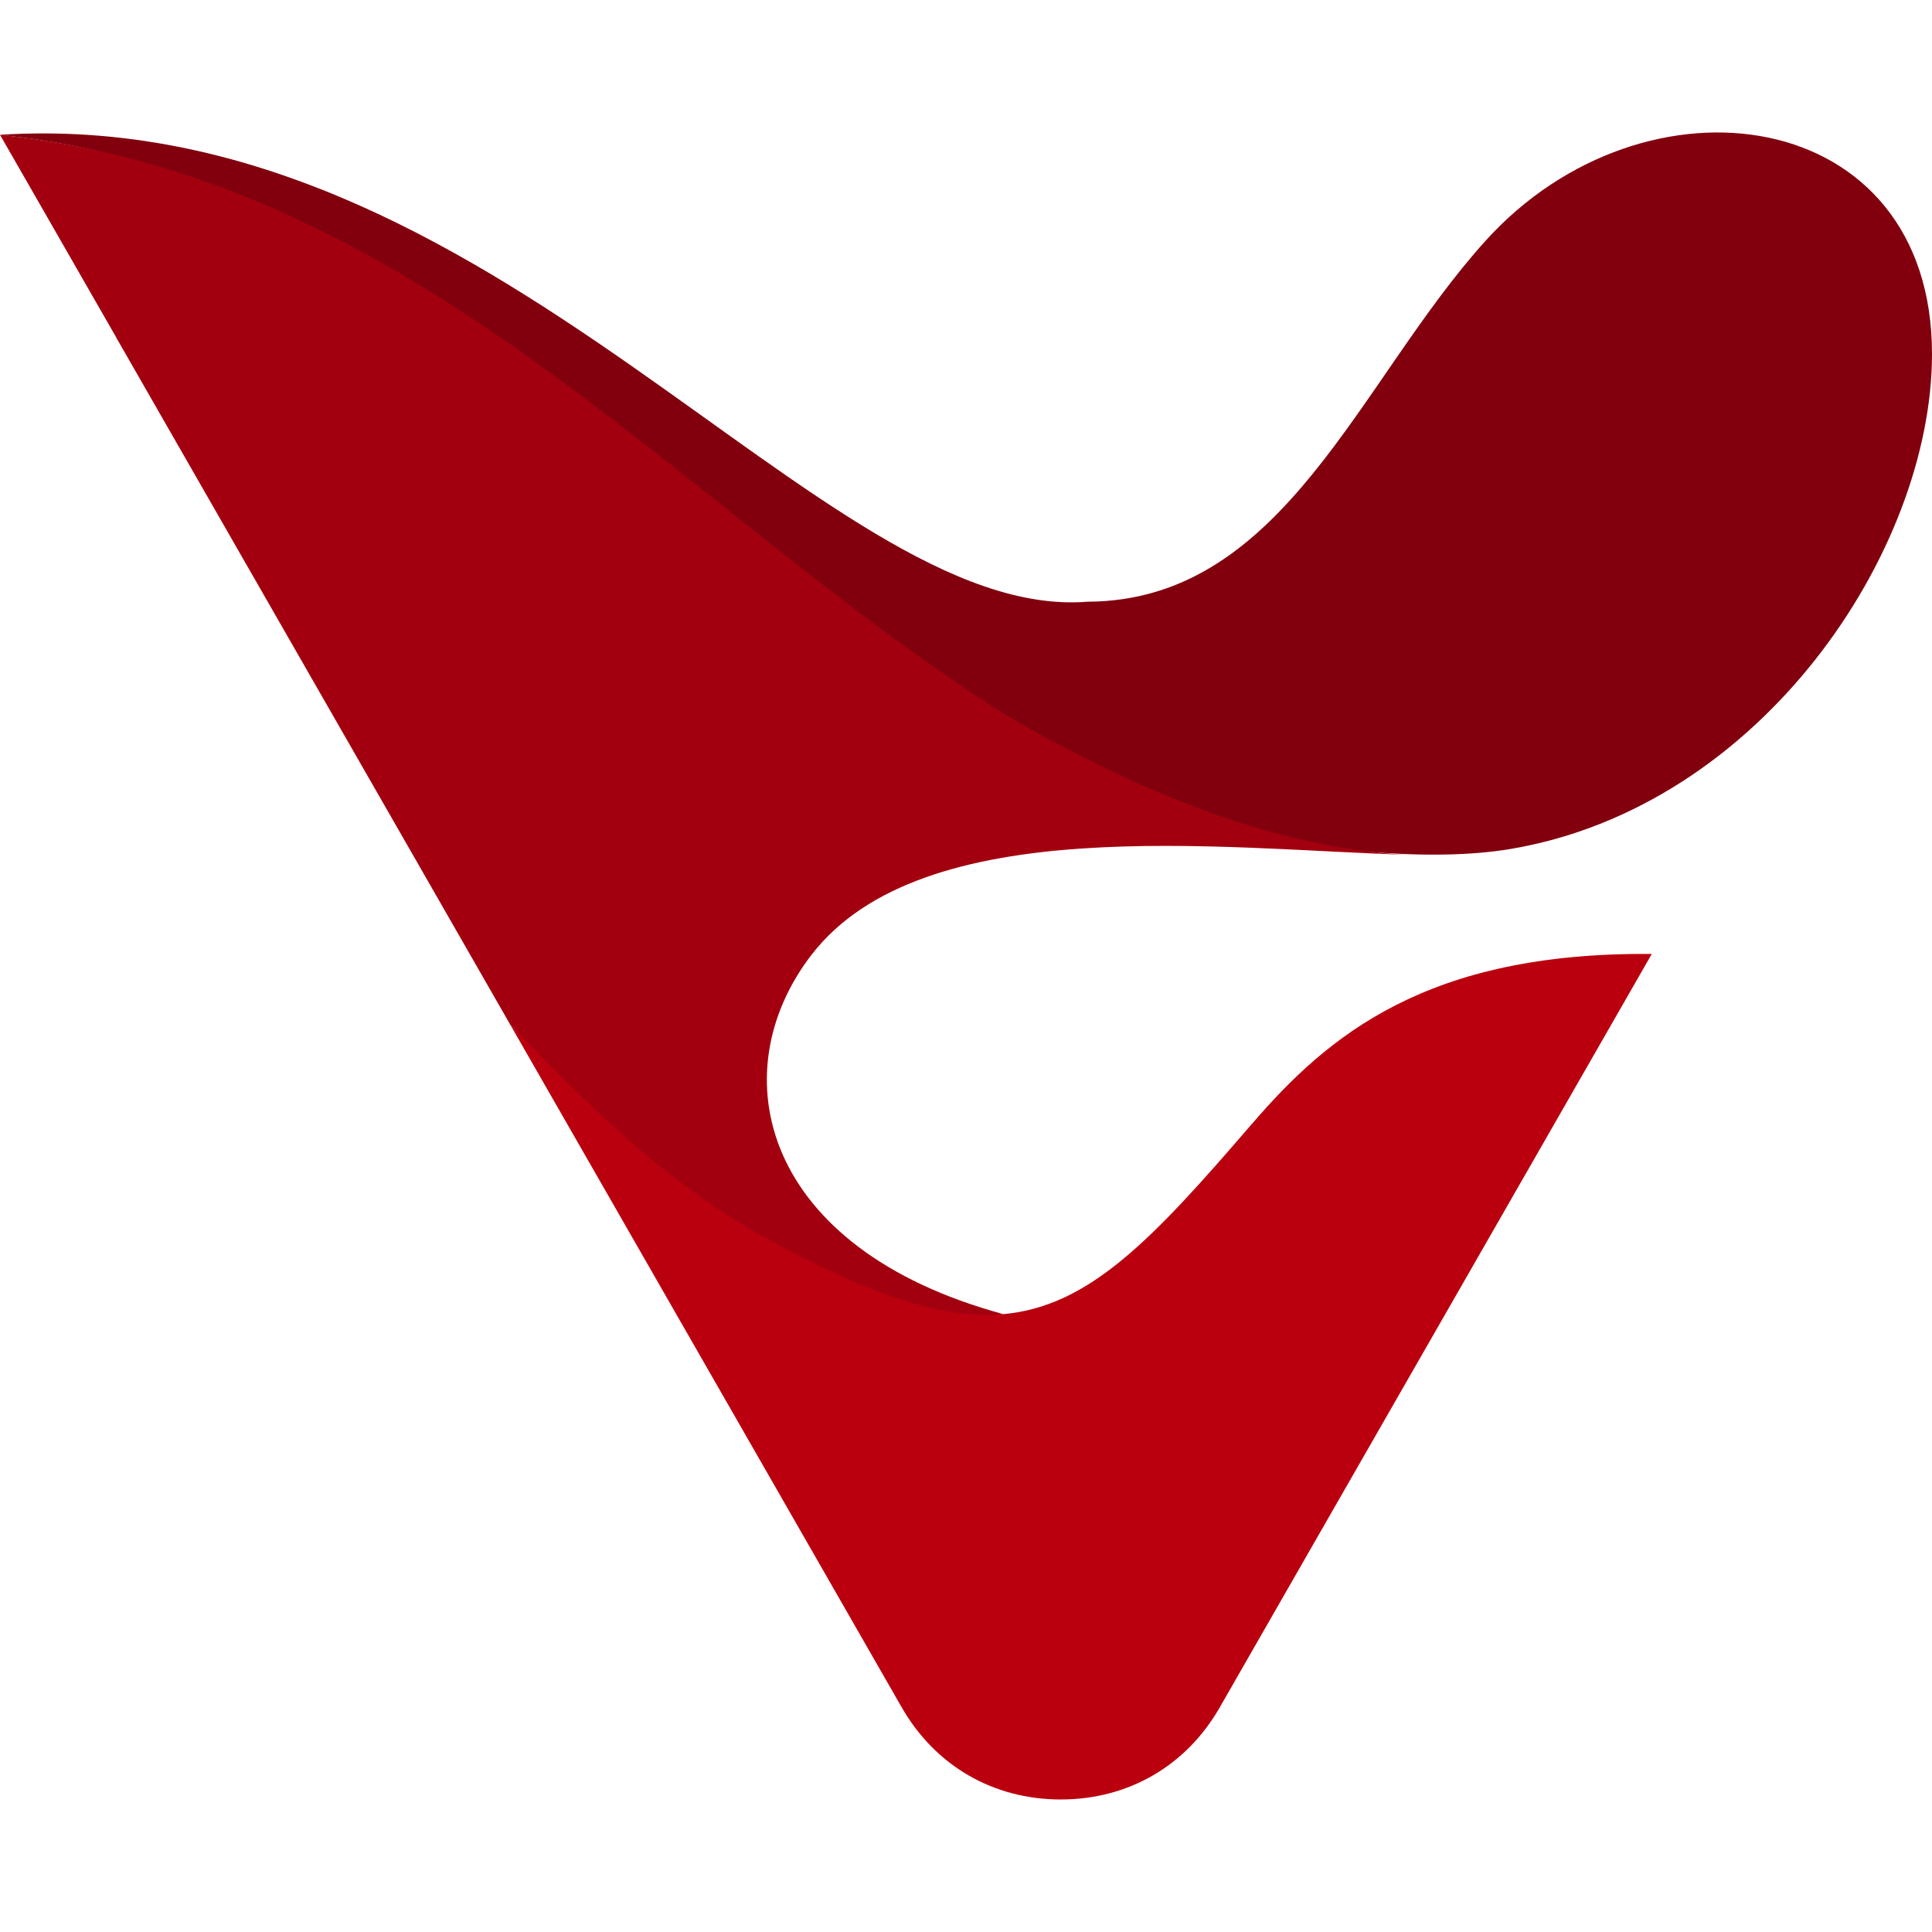 <?xml version="1.0" encoding="UTF-8"?><svg width="256" height="256" id="Layer_1" xmlns="http://www.w3.org/2000/svg" viewBox="0 0 255.92 220.81"><defs><style>.cls-1{fill:#ba000f;}.cls-1,.cls-2,.cls-3{fill-rule:evenodd;}.cls-2{fill:#82000e;}.cls-3{fill:#a3000f;}</style></defs><path class="cls-2" d="M115.4,75.88C72.48,48.92,55.97,6.26,0,.3,65.49-3.87,108.84,64.99,144.07,62.15c26.11-.11,35.89-29.21,52.72-47.82,21.16-23.39,59.2-18.02,59.13,15.08-.05,26.05-22.59,59.95-55.94,65.51-20.46,3.41-61.14-5.44-84.57-19.05Z"/><path class="cls-1" d="M165.83,131.32c-13.15,15.29-21.51,24.17-32.92,25.2-12.07,1.08-55.69-28.4-65.33-38.36l51.86,90.44c4.45,7.76,12.13,12.21,21.07,12.21,8.92,0,16.58-4.42,21.03-12.14,.01-.02,.03-.05,.04-.07l51.86-90.44,5.36-9.35c-29.79-.27-42.89,10.8-52.97,22.52Z"/><path class="cls-3" d="M15.6,3.03C10.58,1.8,5.39,.87,0,.3L15.44,27.22c-.11-.2-.22-.4-.33-.59,.13,.24,.26,.49,.4,.73l52.07,90.8c10.1,10.44,20.27,20.83,34.09,28.4,13.72,7.53,23.23,10.68,31.24,9.96-31.95-8.66-37.51-31.84-25.45-47.55,14.73-19.2,54.31-14.03,78.85-13.3h0c-16.68-.85-34.5-7.72-52.83-18.36C94.69,52.93,62.71,14.59,15.6,3.03h0Zm-1.63,21.15c-.04-.11-.09-.22-.13-.33l.13,.33Z"/></svg>